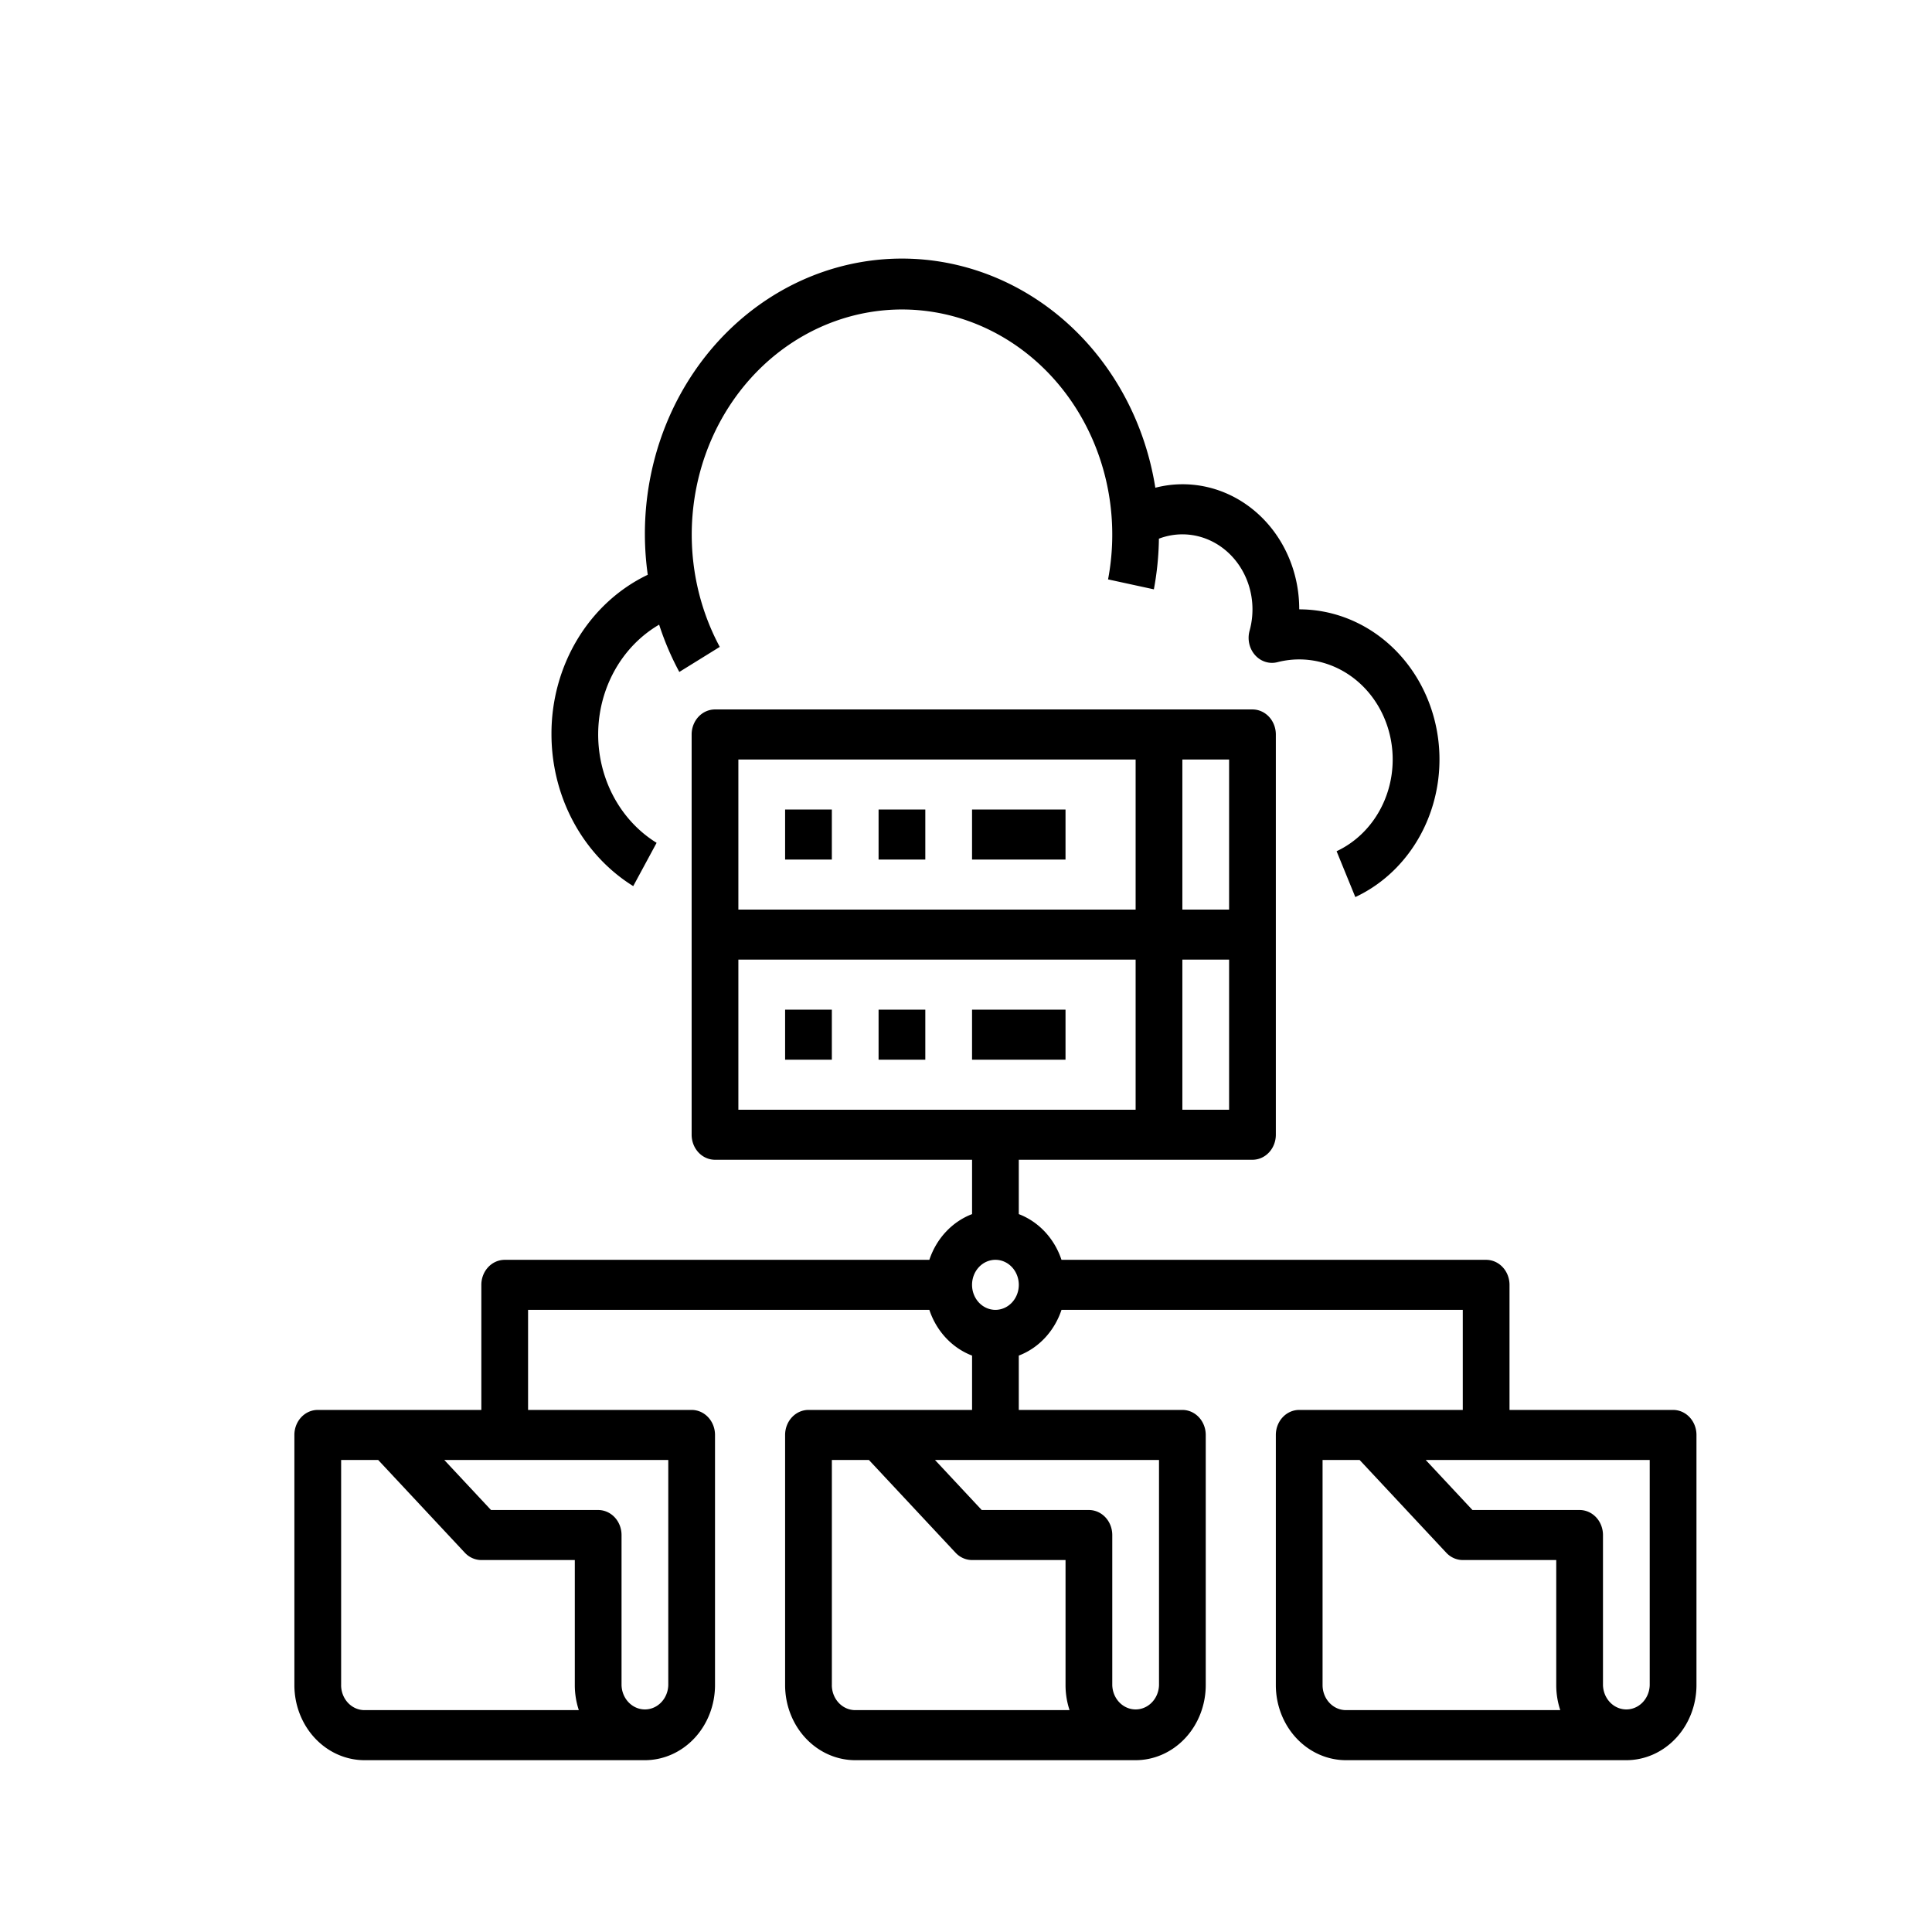 <?xml version="1.0" encoding="UTF-8" standalone="no"?>
<svg
   xmlns:dc="http://purl.org/dc/elements/1.1/"
   xmlns:cc="http://creativecommons.org/ns#"
   xmlns:rdf="http://www.w3.org/1999/02/22-rdf-syntax-ns#"
   xmlns:svg="http://www.w3.org/2000/svg"
   xmlns="http://www.w3.org/2000/svg"
   xmlns:sodipodi="http://sodipodi.sourceforge.net/DTD/sodipodi-0.dtd"
   xmlns:inkscape="http://www.inkscape.org/namespaces/inkscape"
   inkscape:version="1.0 (4035a4fb49, 2020-05-01)"
   sodipodi:docname="data.svg"
   version="1.1"
   data-name="Out line"
   width="100"
   viewBox="0 0 100 100"
   height="100"
   id="Out_line">
  <defs
     id="defs21" />
  <sodipodi:namedview
     inkscape:current-layer="Out_line"
     inkscape:window-maximized="1"
     inkscape:window-y="32"
     inkscape:window-x="-8"
     inkscape:cy="71.941751"
     inkscape:cx="256"
     inkscape:zoom="1.1830271"
     showgrid="false"
     id="namedview19"
     inkscape:window-height="837"
     inkscape:window-width="1440"
     inkscape:pageshadow="2"
     inkscape:pageopacity="0"
     guidetolerance="10"
     gridtolerance="10"
     objecttolerance="10"
     borderopacity="1"
     bordercolor="#666666"
     pagecolor="#ffffff" />
  <path
     style="stroke-width:0.156"
     id="path2"
     d="m 32.775,45.867 1.211,-2.242 a 6.047,6.474 0 0 1 0.131,-11.293 13.203,14.135 0 0 0 1.044,2.448 l 2.094,-1.297 A 10.883,11.652 0 1 1 57.353,29.989 l 2.371,0.515 a 13.392,14.337 0 0 0 0.261,-2.622 3.628,3.884 0 0 1 4.693,4.765 1.209,1.295 0 0 0 1.441,1.627 4.839,5.18 0 0 1 3.063,9.785 l 0.969,2.373 a 7.258,7.77 0 0 0 -2.903,-14.892 6.034,6.46 0 0 0 -7.448,-6.295 13.304,14.243 0 0 0 -26.272,4.505 8.41,9.003 0 0 0 -4.984,8.264 8.498,9.098 0 0 0 4.232,7.851 z" />
  <path
     style="stroke-width:0.156"
     id="path4"
     d="m 40.637,52.26 h 2.419 v 2.59 h -2.419 z" />
  <path
     style="stroke-width:0.156"
     id="path6"
     d="m 45.475,52.26 h 2.419 v 2.59 h -2.419 z" />
  <path
     style="stroke-width:0.156"
     id="path8"
     d="m 50.313,52.26 h 4.838 v 2.59 h -4.838 z" />
  <path
     style="stroke-width:0.156"
     id="path10"
     d="m 40.637,41.901 h 2.419 v 2.59 h -2.419 z" />
  <path
     style="stroke-width:0.156"
     id="path12"
     d="m 45.475,41.901 h 2.419 v 2.59 h -2.419 z" />
  <path
     style="stroke-width:0.156"
     id="path14"
     d="m 50.313,41.901 h 4.838 v 2.59 h -4.838 z" />
  <path
     style="stroke-width:0.156"
     id="path16"
     d="M 86.599,72.978 H 78.132 V 66.504 A 1.209,1.295 0 0 0 76.923,65.209 H 54.943 a 3.646,3.903 0 0 0 -2.211,-2.367 v -2.813 H 64.828 A 1.209,1.295 0 0 0 66.037,58.734 V 38.016 A 1.209,1.295 0 0 0 64.828,36.721 H 37.009 a 1.209,1.295 0 0 0 -1.21,1.295 V 58.734 a 1.209,1.295 0 0 0 1.21,1.295 h 13.305 v 2.813 a 3.646,3.903 0 0 0 -2.211,2.367 H 26.123 A 1.209,1.295 0 0 0 24.914,66.504 v 6.474 h -8.467 a 1.209,1.295 0 0 0 -1.21,1.295 v 12.949 a 3.633,3.889 0 0 0 3.629,3.885 h 14.514 a 3.633,3.889 0 0 0 3.629,-3.885 V 74.273 A 1.209,1.295 0 0 0 35.799,72.978 H 27.333 v -5.18 h 20.77 a 3.646,3.903 0 0 0 2.211,2.367 v 2.813 h -8.467 a 1.209,1.295 0 0 0 -1.21,1.295 v 12.949 a 3.633,3.889 0 0 0 3.629,3.885 H 58.78 a 3.633,3.889 0 0 0 3.629,-3.885 V 74.273 a 1.209,1.295 0 0 0 -1.21,-1.295 h -8.467 v -2.813 a 3.646,3.903 0 0 0 2.211,-2.367 h 20.77 v 5.18 H 67.247 a 1.209,1.295 0 0 0 -1.21,1.295 v 12.949 a 3.633,3.889 0 0 0 3.629,3.885 h 14.514 a 3.633,3.889 0 0 0 3.629,-3.885 V 74.273 A 1.209,1.295 0 0 0 86.599,72.978 Z M 63.618,57.439 h -2.419 v -7.769 h 2.419 z m 0,-10.359 H 61.199 V 39.311 h 2.419 z M 58.78,39.311 v 7.769 H 38.218 V 39.311 Z M 38.218,49.67 H 58.78 v 7.769 H 38.218 Z M 17.657,87.222 V 75.568 h 1.918 l 4.484,4.8 a 1.209,1.295 0 0 0 0.855,0.379 h 4.838 v 6.474 a 3.611,3.866 0 0 0 0.208,1.295 H 18.866 a 1.211,1.296 0 0 1 -1.21,-1.295 z m 16.933,0 a 1.21,1.295 0 0 1 -2.419,0 V 79.452 A 1.209,1.295 0 0 0 30.961,78.158 H 25.415 l -2.419,-2.59 h 11.594 z m 8.467,0 V 75.568 h 1.918 l 4.484,4.8 a 1.209,1.295 0 0 0 0.855,0.379 h 4.838 v 6.474 a 3.611,3.866 0 0 0 0.208,1.295 H 44.266 a 1.211,1.296 0 0 1 -1.21,-1.295 z m 16.933,0 a 1.21,1.295 0 0 1 -2.419,0 V 79.452 A 1.209,1.295 0 0 0 56.361,78.158 h -5.547 l -2.419,-2.59 H 59.99 Z M 51.523,67.798 A 1.21,1.295 0 1 1 52.733,66.504 1.211,1.296 0 0 1 51.523,67.798 Z M 68.456,87.222 V 75.568 h 1.918 l 4.484,4.8 a 1.209,1.295 0 0 0 0.855,0.379 h 4.838 v 6.474 a 3.611,3.866 0 0 0 0.208,1.295 H 69.666 a 1.211,1.296 0 0 1 -1.21,-1.295 z m 16.933,0 a 1.21,1.295 0 0 1 -2.419,0 V 79.452 A 1.209,1.295 0 0 0 81.761,78.158 h -5.547 l -2.419,-2.59 h 11.594 z" />
</svg>
